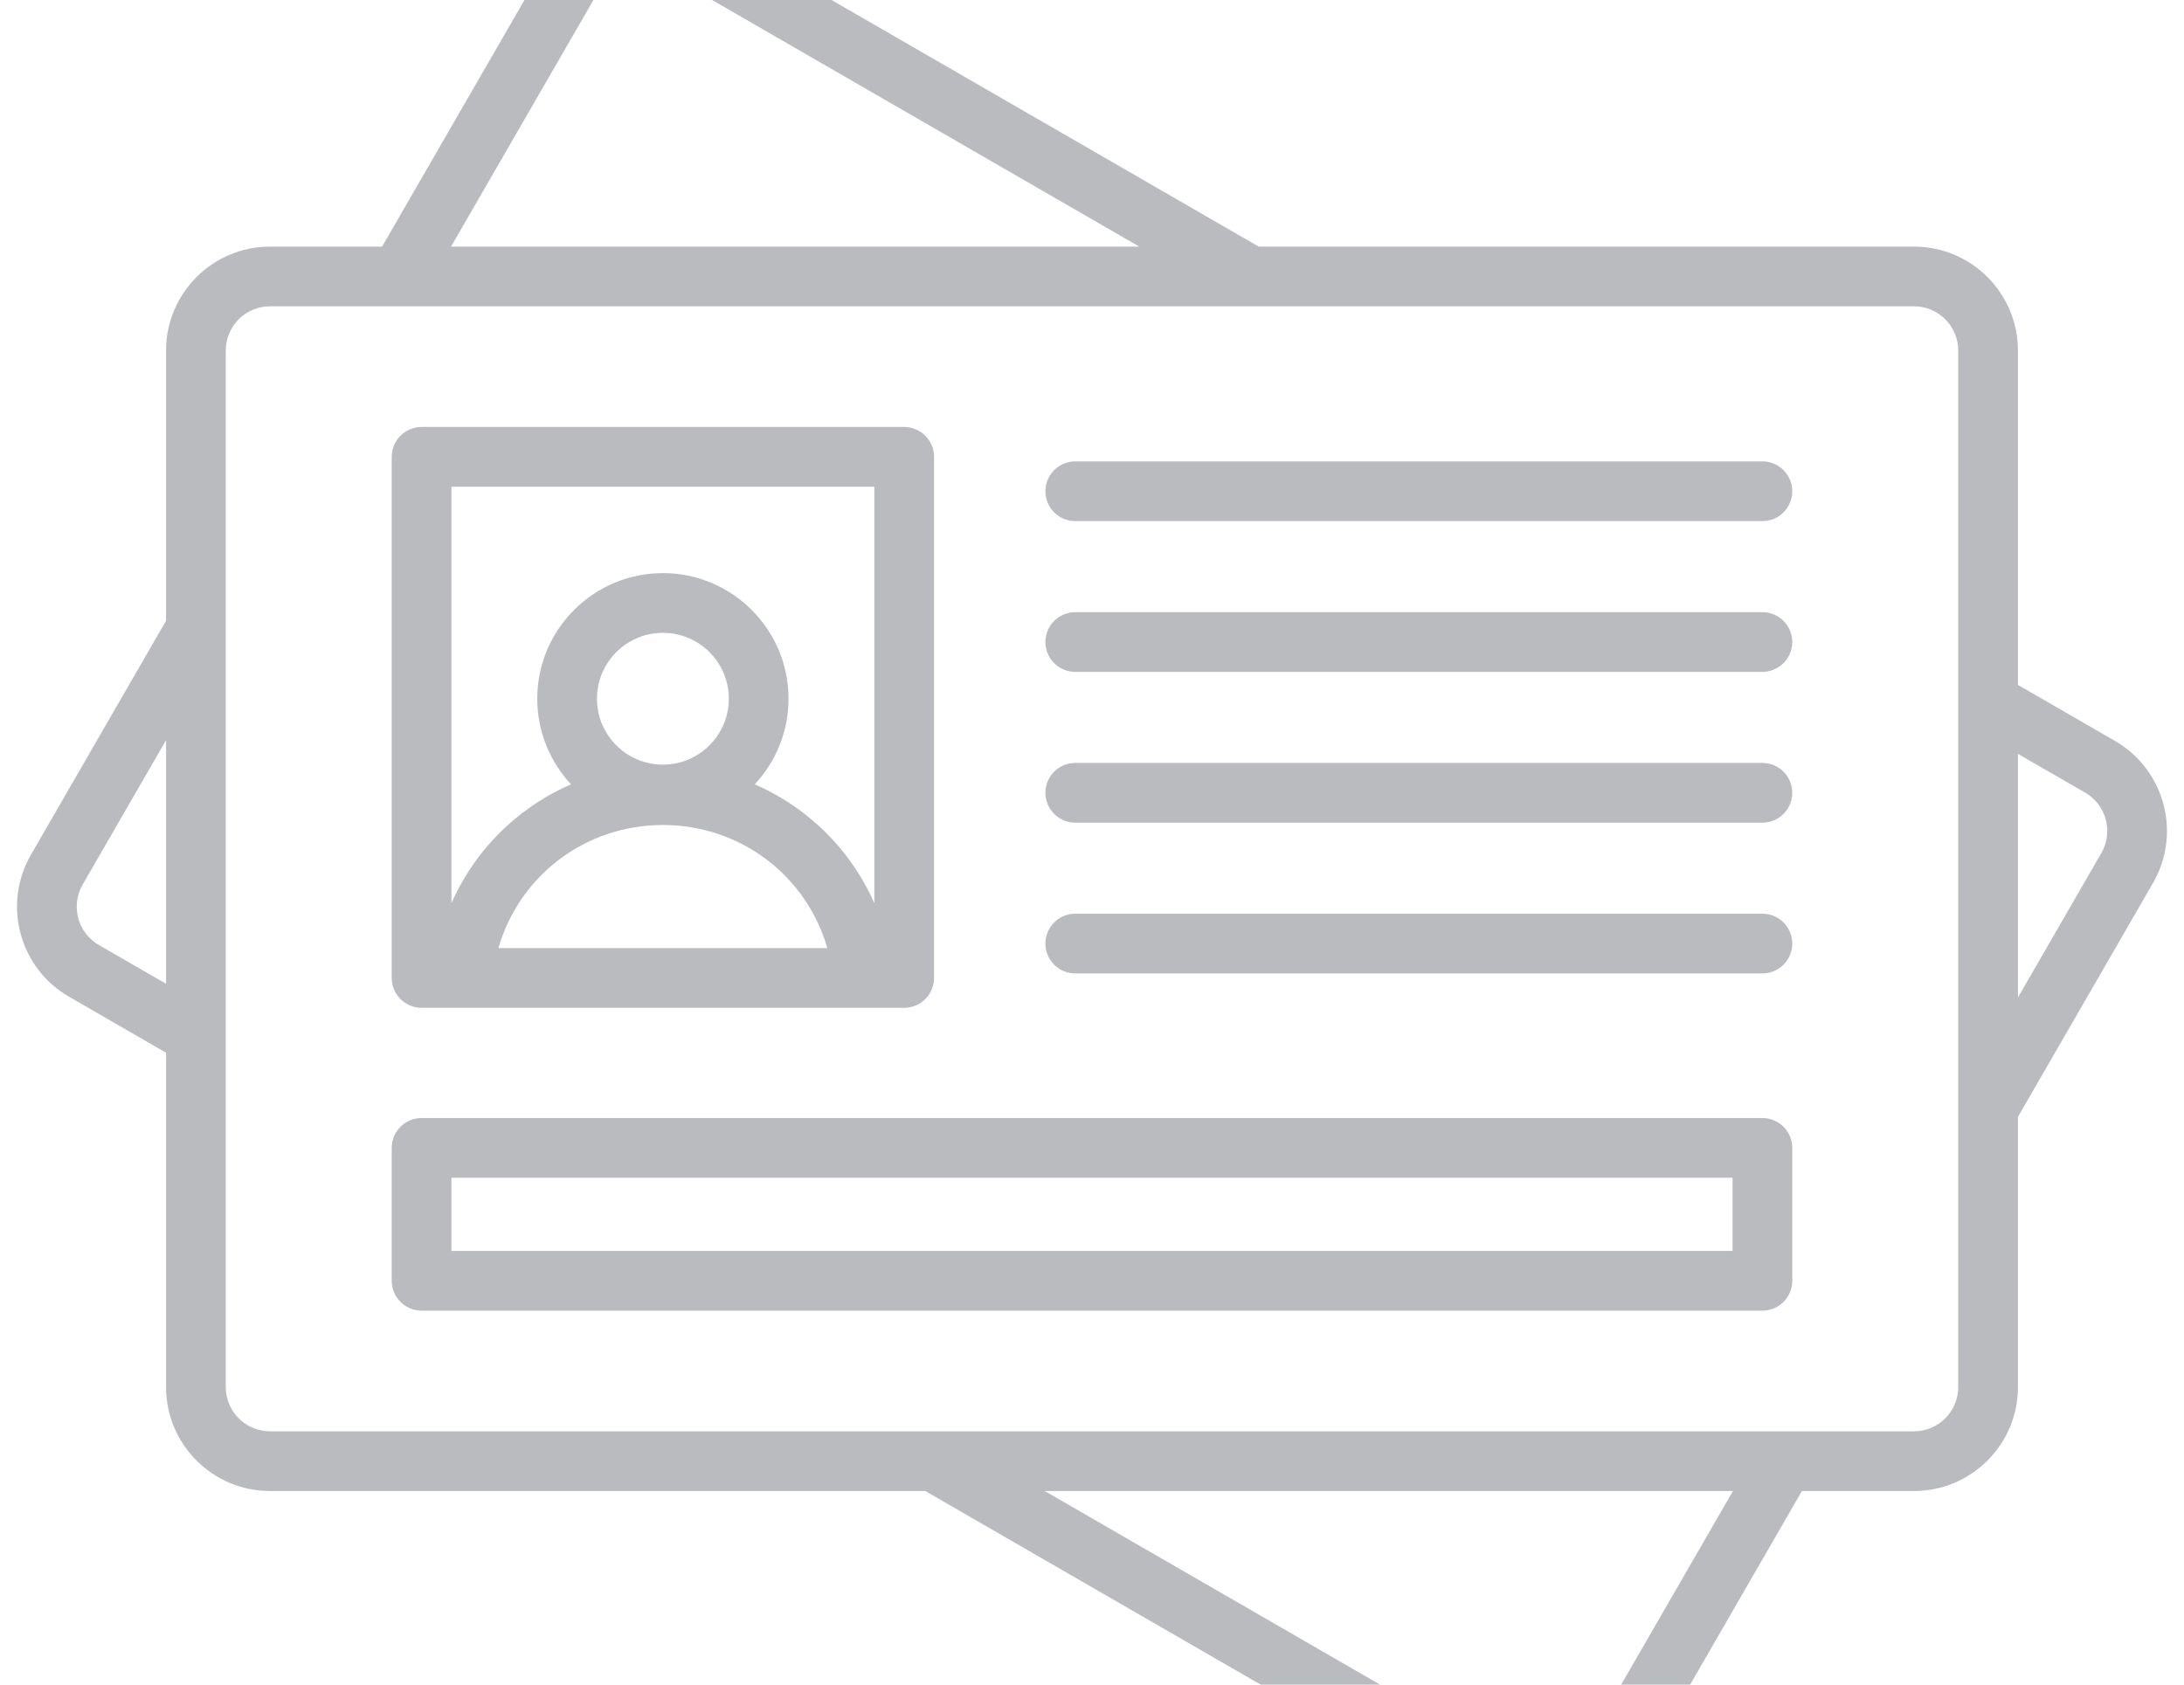 <svg width="372" height="287" viewBox="0 0 372 287" fill="none" xmlns="http://www.w3.org/2000/svg">
<g opacity="0.5">
<path d="M360.254 126.218L343.716 116.671V59.709C343.716 49.95 335.776 42.01 326.017 42.01H214.4L117.737 -13.799C109.285 -18.678 98.439 -15.771 93.559 -7.32L65.079 42.011H45.983C36.224 42.011 28.284 49.95 28.284 59.71V105.741L5.268 145.605C0.388 154.056 3.294 164.902 11.746 169.782L28.284 179.329V236.291C28.284 246.05 36.224 253.99 45.983 253.99H157.6L254.263 309.799C256.935 311.349 259.969 312.166 263.058 312.167C264.601 312.167 266.157 311.963 267.69 311.553C272.265 310.327 276.084 307.404 278.441 303.321L306.921 253.99H326.017C335.776 253.99 343.716 246.05 343.716 236.291V190.259L366.732 150.396C371.611 141.943 368.705 131.097 360.253 126.218H360.254ZM102.368 -2.234C104.444 -5.829 109.058 -7.064 112.651 -4.989L194.056 42.011H76.824L102.368 -2.234ZM16.832 160.973C13.238 158.898 12.002 154.285 14.077 150.69L28.284 126.083V167.585L16.832 160.973ZM269.631 298.235C268.633 299.964 267.009 301.204 265.057 301.728C263.105 302.25 261.079 301.988 259.349 300.99L177.944 253.99H295.176L269.631 298.235ZM333.544 236.292C333.544 240.442 330.168 243.819 326.017 243.819H45.983C41.833 243.819 38.456 240.443 38.456 236.292V59.709C38.456 55.558 41.832 52.182 45.983 52.182H326.017C330.167 52.182 333.544 55.558 333.544 59.709V236.292ZM357.923 145.31L343.716 169.917V128.416L355.168 135.028C358.762 137.103 359.998 141.716 357.923 145.31ZM71.809 171.68H154.009C155.358 171.68 156.652 171.144 157.606 170.191C158.56 169.237 159.095 167.943 159.095 166.594V77.821C159.095 76.472 158.56 75.179 157.606 74.225C156.652 73.271 155.358 72.735 154.009 72.735H71.809C70.46 72.735 69.167 73.271 68.213 74.225C67.259 75.179 66.723 76.472 66.723 77.821V166.594C66.723 167.943 67.259 169.237 68.213 170.191C69.167 171.144 70.46 171.68 71.809 171.68ZM112.909 130.254C106.718 130.254 101.681 125.218 101.681 119.027C101.681 112.836 106.718 107.799 112.909 107.799C119.1 107.799 124.138 112.836 124.138 119.027C124.138 125.218 119.1 130.254 112.909 130.254ZM112.909 140.537C126.184 140.537 137.391 149.234 140.921 161.508H84.897C88.428 149.234 99.634 140.537 112.91 140.537H112.909ZM148.923 82.907V153.856C146.729 148.878 143.527 144.408 139.518 140.73C136.287 137.76 132.581 135.353 128.554 133.608C132.121 129.783 134.31 124.657 134.31 119.027C134.31 107.227 124.71 97.627 112.91 97.627C101.11 97.627 91.51 107.227 91.51 119.027C91.51 124.657 93.699 129.783 97.266 133.608C93.239 135.353 89.533 137.76 86.301 140.73C82.292 144.408 79.09 148.878 76.896 153.856V82.907H148.923ZM305.276 160.734C305.276 162.083 304.74 163.376 303.786 164.33C302.833 165.284 301.539 165.82 300.19 165.82H183.15C181.802 165.82 180.508 165.284 179.554 164.33C178.6 163.376 178.064 162.083 178.064 160.734C178.064 159.385 178.6 158.091 179.554 157.137C180.508 156.184 181.802 155.648 183.15 155.648H300.191C301.54 155.648 302.833 156.184 303.787 157.137C304.741 158.091 305.276 159.385 305.276 160.734ZM305.276 135.05C305.276 136.399 304.74 137.692 303.786 138.646C302.833 139.6 301.539 140.136 300.19 140.136H183.15C181.802 140.136 180.508 139.6 179.554 138.646C178.6 137.692 178.064 136.399 178.064 135.05C178.064 133.701 178.6 132.407 179.554 131.453C180.508 130.5 181.802 129.964 183.15 129.964H300.191C301.54 129.964 302.833 130.5 303.787 131.453C304.741 132.407 305.276 133.701 305.276 135.05ZM305.276 83.682C305.276 85.031 304.74 86.324 303.786 87.278C302.833 88.232 301.539 88.768 300.19 88.768H183.15C181.802 88.768 180.508 88.232 179.554 87.278C178.6 86.324 178.064 85.031 178.064 83.682C178.064 82.333 178.6 81.039 179.554 80.085C180.508 79.132 181.802 78.596 183.15 78.596H300.191C301.54 78.596 302.833 79.132 303.787 80.085C304.741 81.039 305.276 82.333 305.276 83.682ZM305.276 109.366C305.276 110.715 304.74 112.008 303.786 112.962C302.833 113.916 301.539 114.452 300.19 114.452H183.15C181.802 114.452 180.508 113.916 179.554 112.962C178.6 112.008 178.064 110.715 178.064 109.366C178.064 108.017 178.6 106.723 179.554 105.769C180.508 104.816 181.802 104.28 183.15 104.28H300.191C301.54 104.28 302.833 104.816 303.787 105.769C304.741 106.723 305.276 108.017 305.276 109.366ZM300.19 190.452H71.809C70.46 190.452 69.167 190.988 68.213 191.942C67.259 192.896 66.723 194.189 66.723 195.538V218.179C66.723 219.528 67.259 220.821 68.213 221.775C69.167 222.729 70.46 223.265 71.809 223.265H300.191C301.54 223.265 302.833 222.729 303.787 221.775C304.741 220.821 305.277 219.528 305.277 218.179V195.538C305.277 194.189 304.741 192.896 303.787 191.942C302.833 190.988 301.539 190.452 300.19 190.452ZM295.104 213.093H76.895V200.624H295.105L295.104 213.093Z" fill="#74777F"/>
</g>
</svg>
